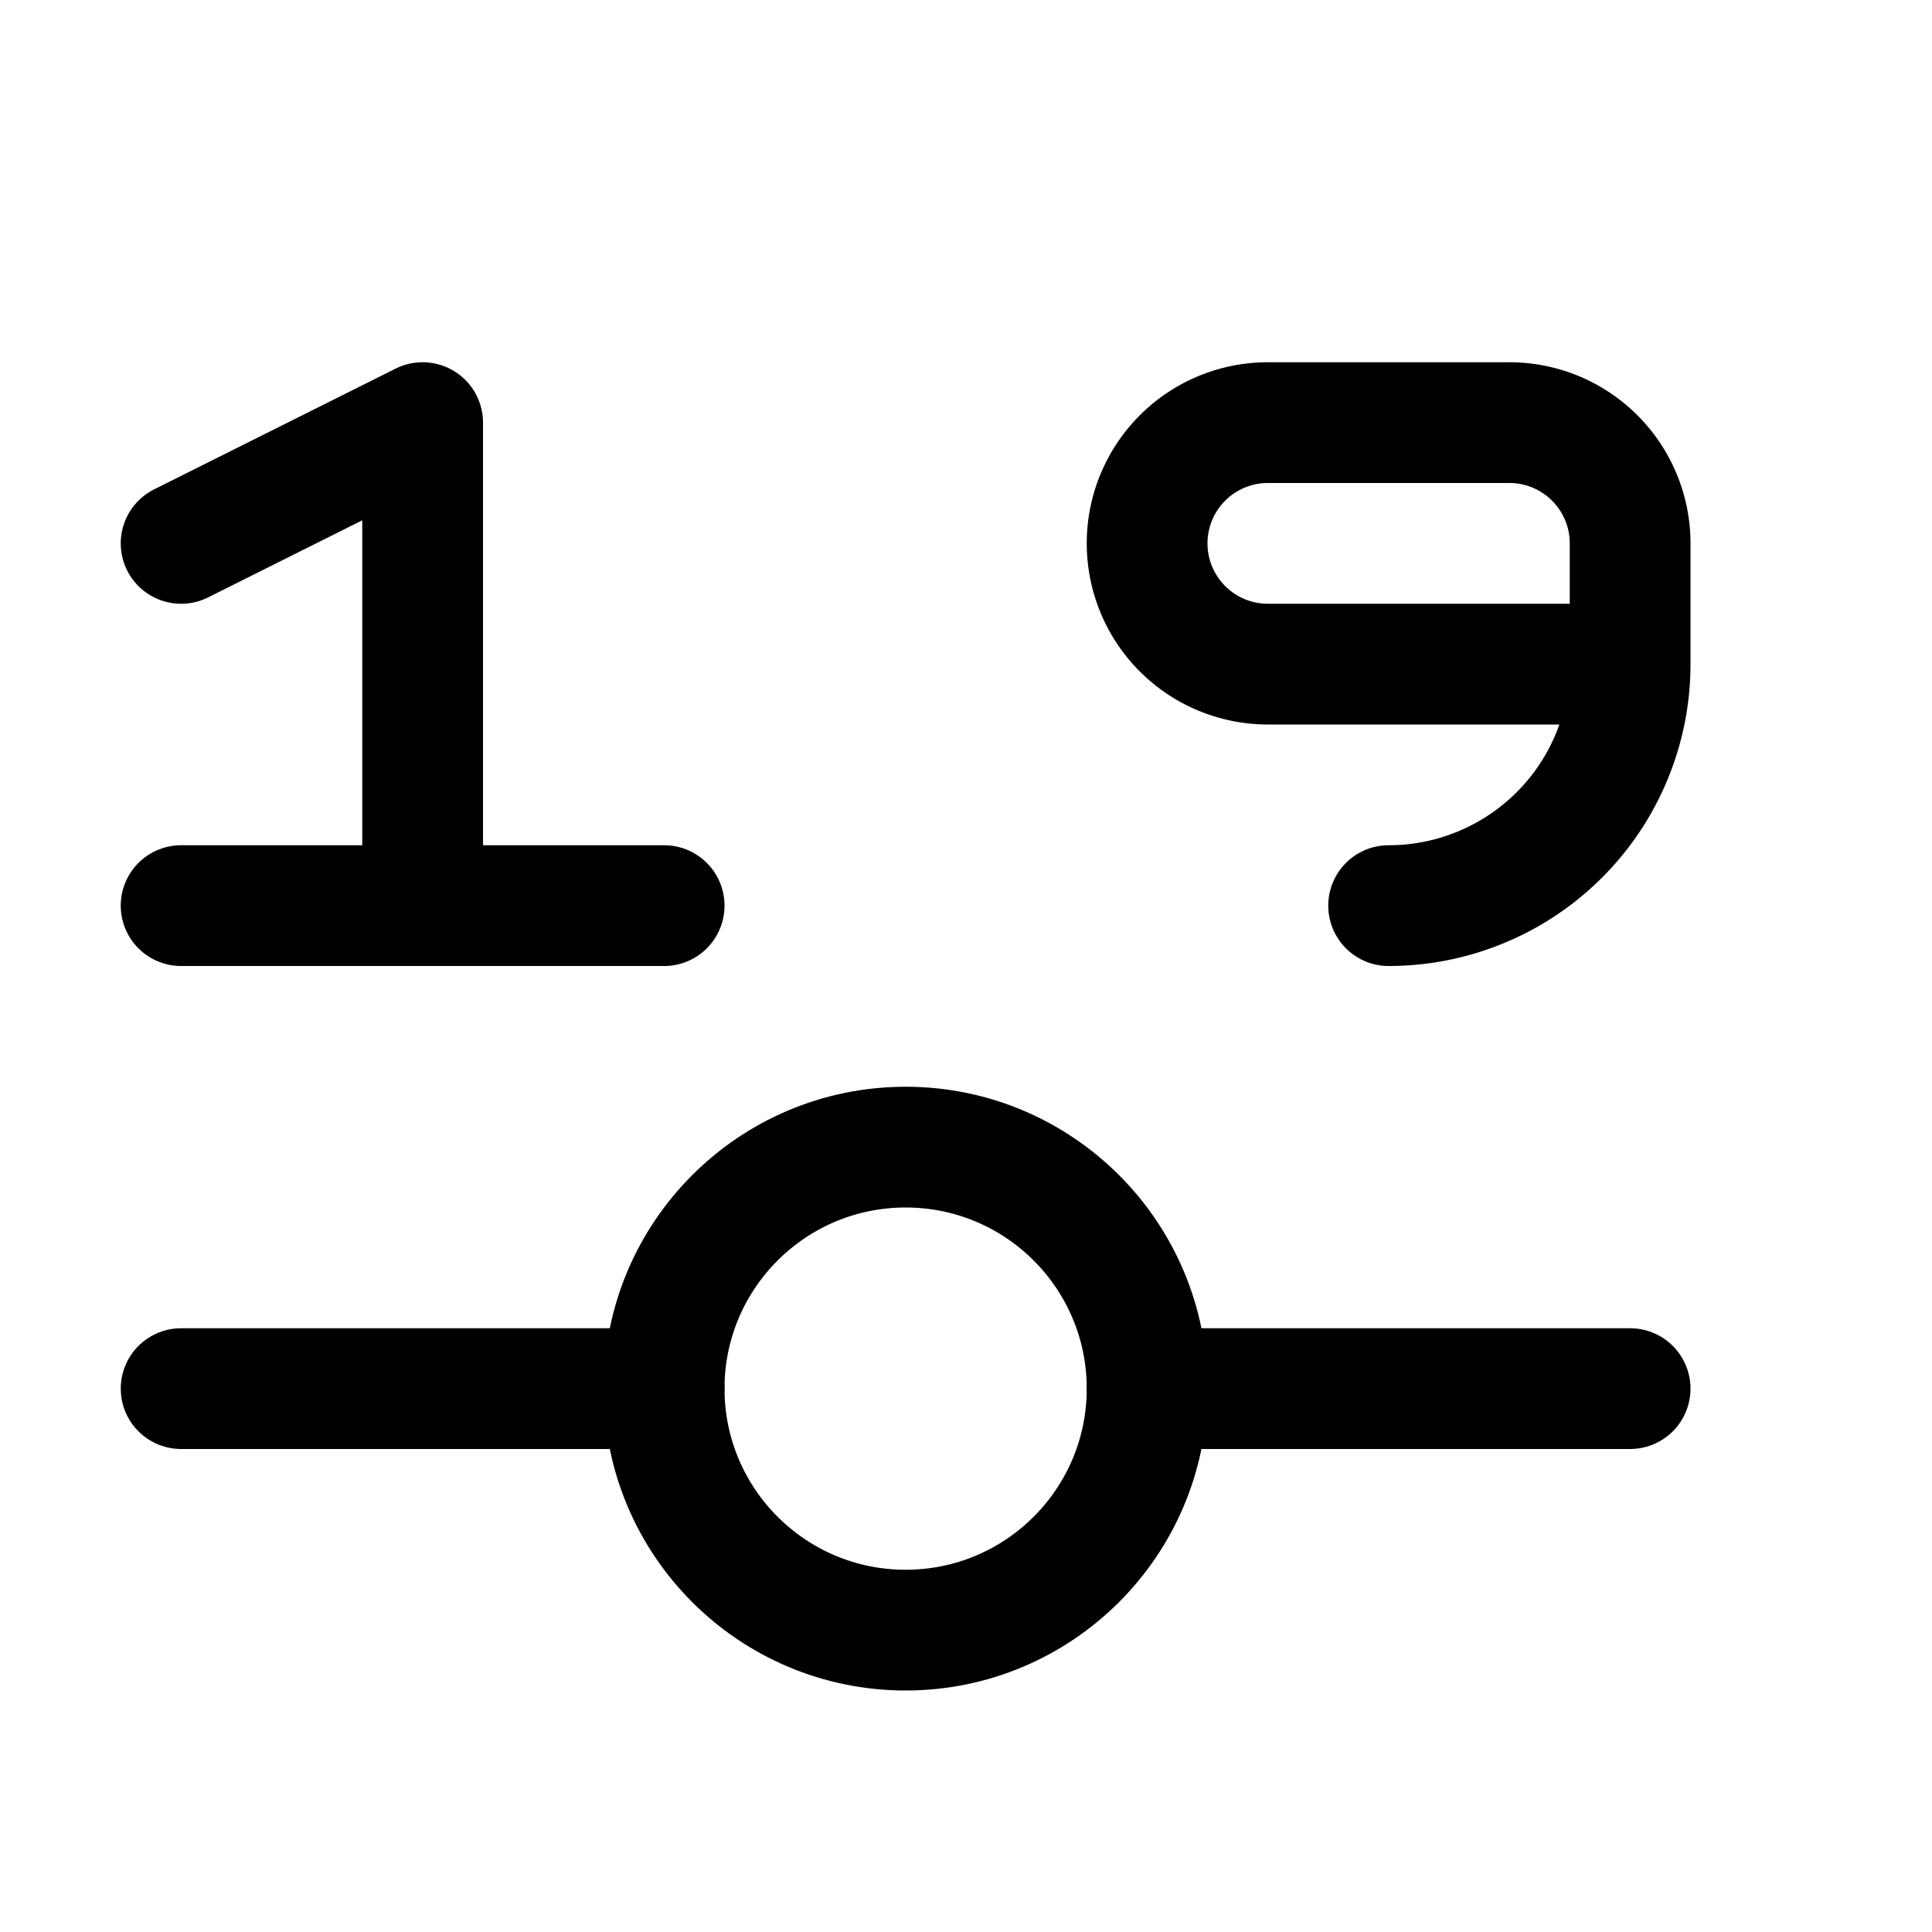 <svg xmlns="http://www.w3.org/2000/svg" width="16" height="16" fill="none"><path stroke="#000" stroke-linecap="round" stroke-linejoin="round" d="M1.5 11.5h4m8 0h-4"/><circle cx="7.5" cy="11.5" r="2" stroke="#000" stroke-linejoin="round" transform="rotate(-90 7.5 11.5)"/><path stroke="#000" stroke-linecap="round" stroke-linejoin="round" d="M1.5 7.5h2m2 0h-2m-2-3 2-1v4M11.5 7.5v0a2 2 0 0 0 2-2v0m0 0v-1a1 1 0 0 0-1-1h-2a1 1 0 0 0-1 1v0a1 1 0 0 0 1 1h3Z"/></svg>